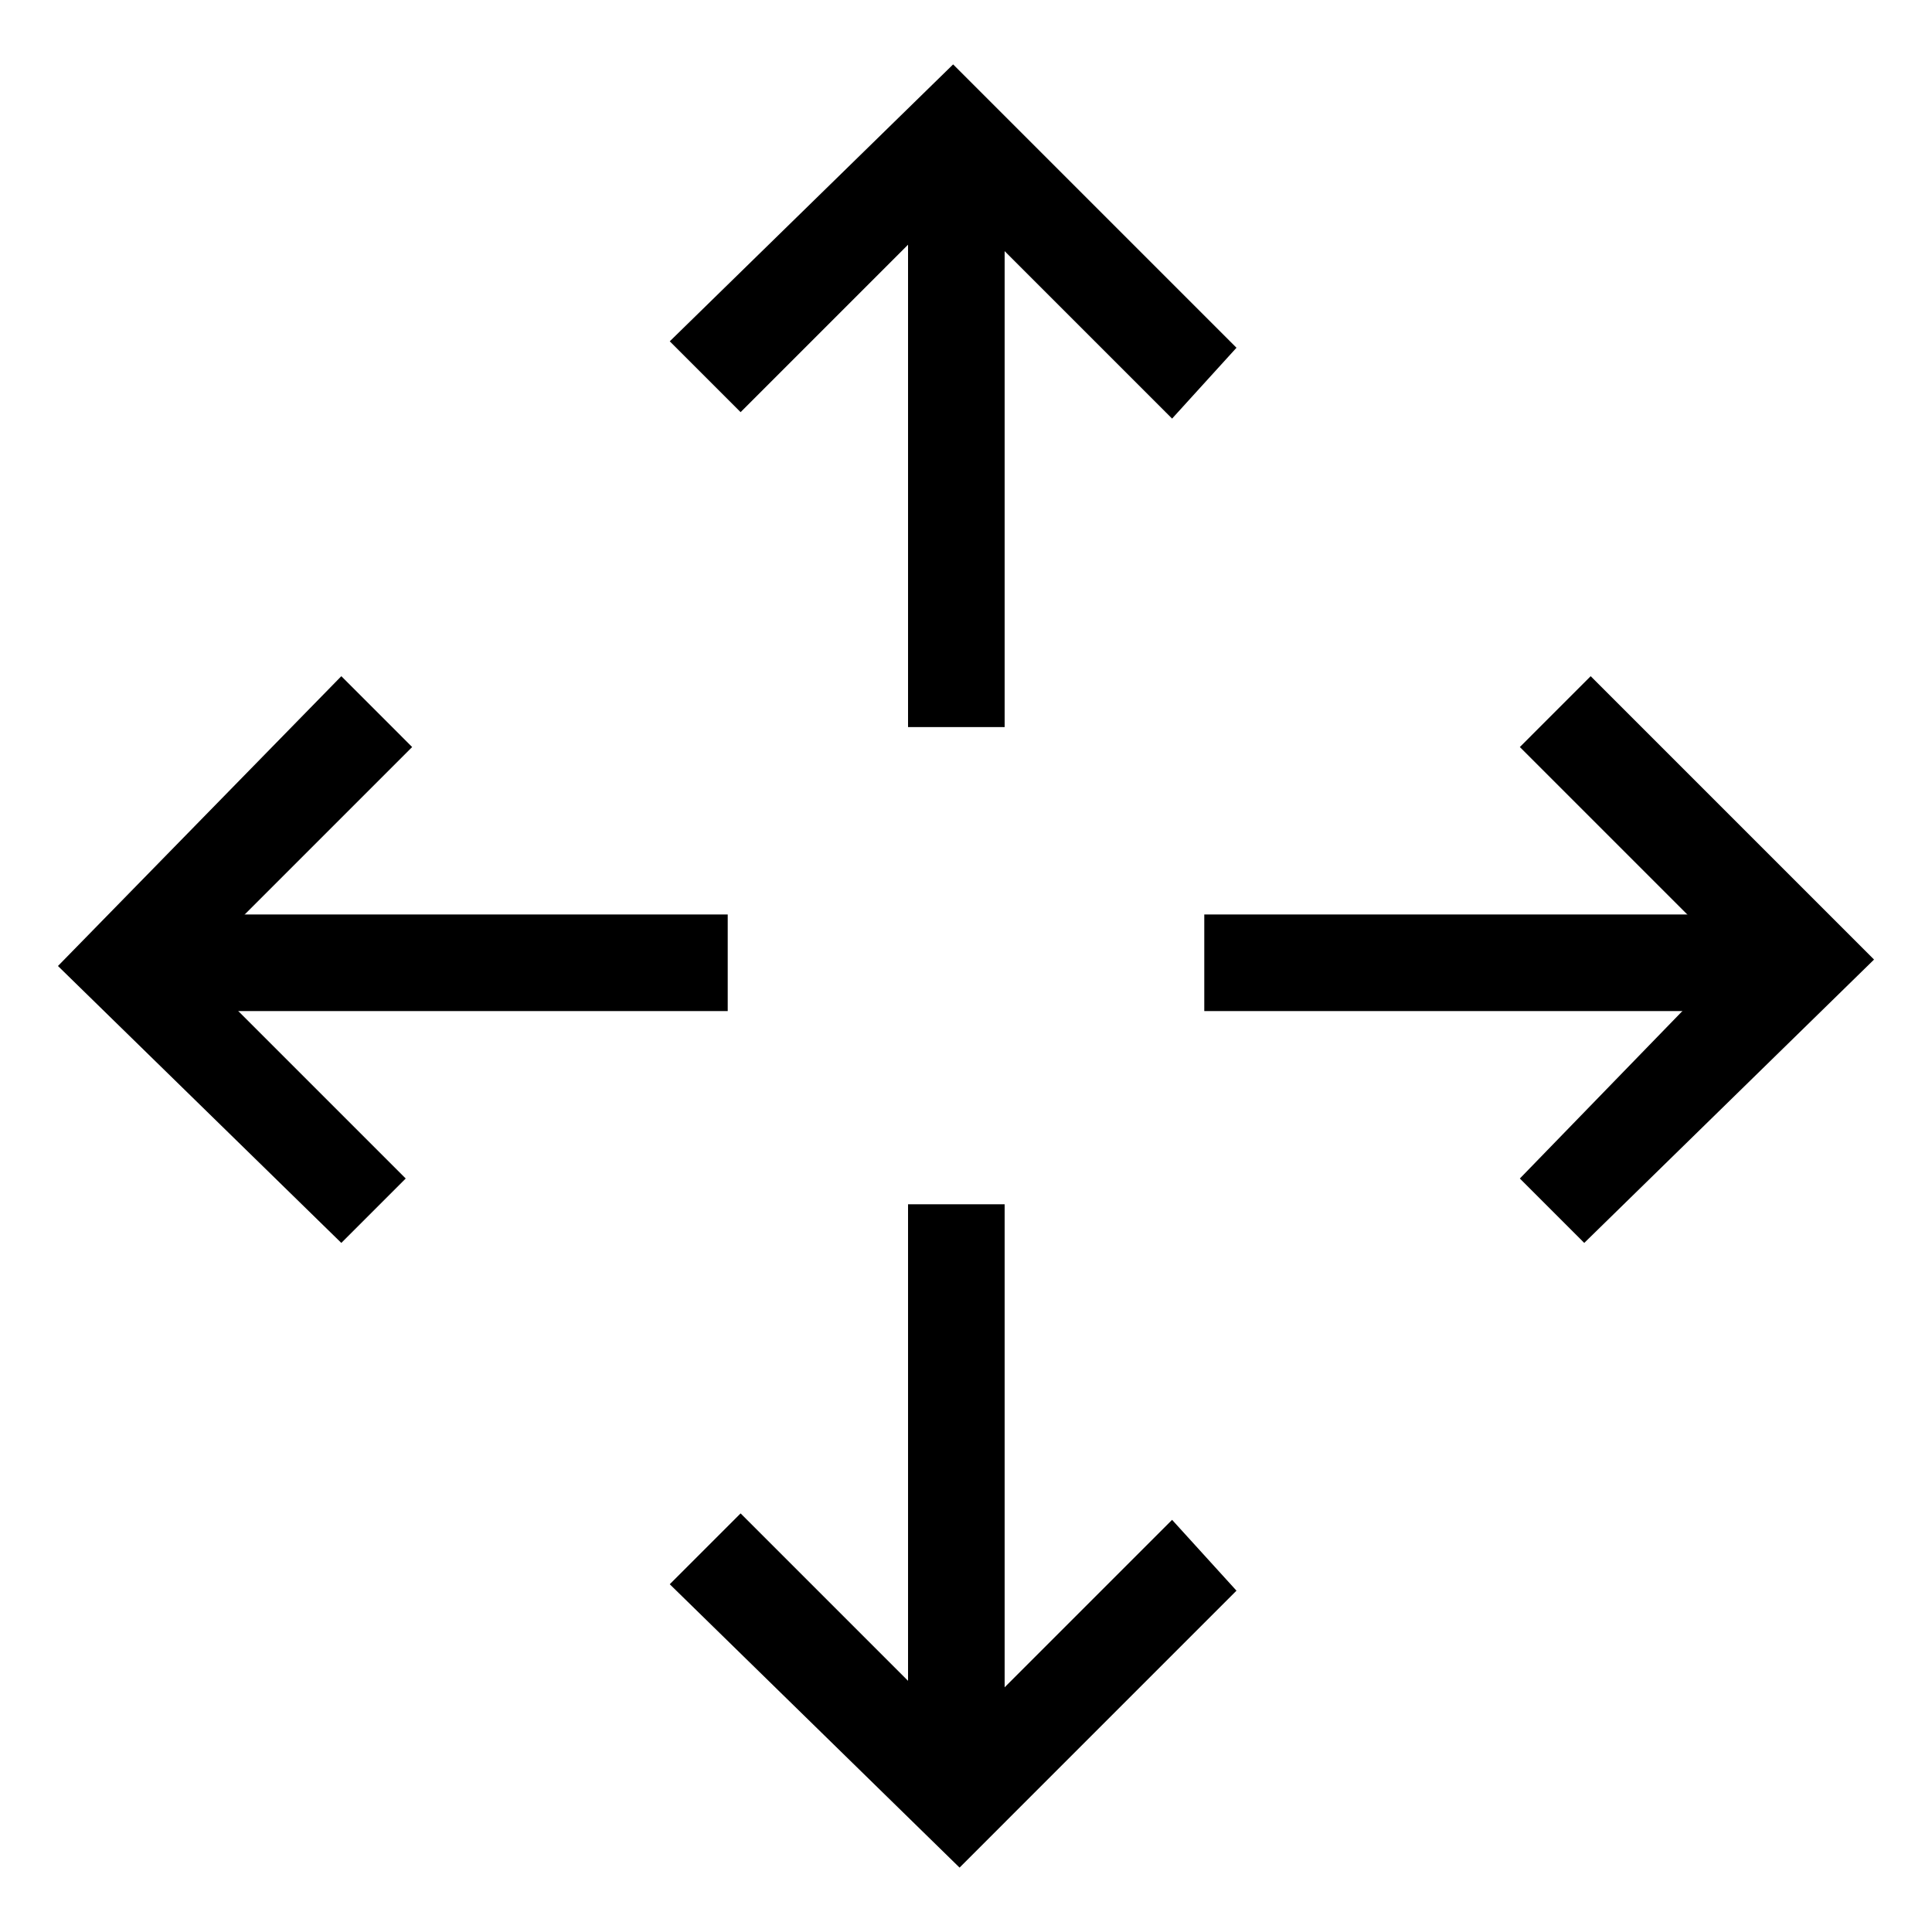 <svg id="레이어_2" data-name="레이어 2" xmlns="http://www.w3.org/2000/svg" width="30" height="30" viewBox="0 0 30 30"><title>대지 1</title><polygon points="18.2 6.5 14.8 3.1 11.5 6.4 10.4 5.3 14.8 1 19.2 5.4 18.2 6.5"/><rect x="14.1" y="2" width="1.5" height="9.29"/><polygon points="14.9 29 10.4 24.6 11.5 23.5 14.9 26.9 18.2 23.6 19.2 24.7 14.9 29"/><rect x="14.1" y="18.7" width="1.5" height="9.29"/><polygon points="24.6 19.3 23.6 18.3 26.9 14.9 23.6 11.6 24.7 10.5 29.1 14.9 24.6 19.3"/><rect x="18.7" y="14.2" width="9.3" height="1.5"/><polygon points="5.3 19.3 0.9 15 5.3 10.5 6.4 11.6 3 15 6.3 18.3 5.3 19.3"/><rect x="2" y="14.2" width="9.3" height="1.5"/></svg>